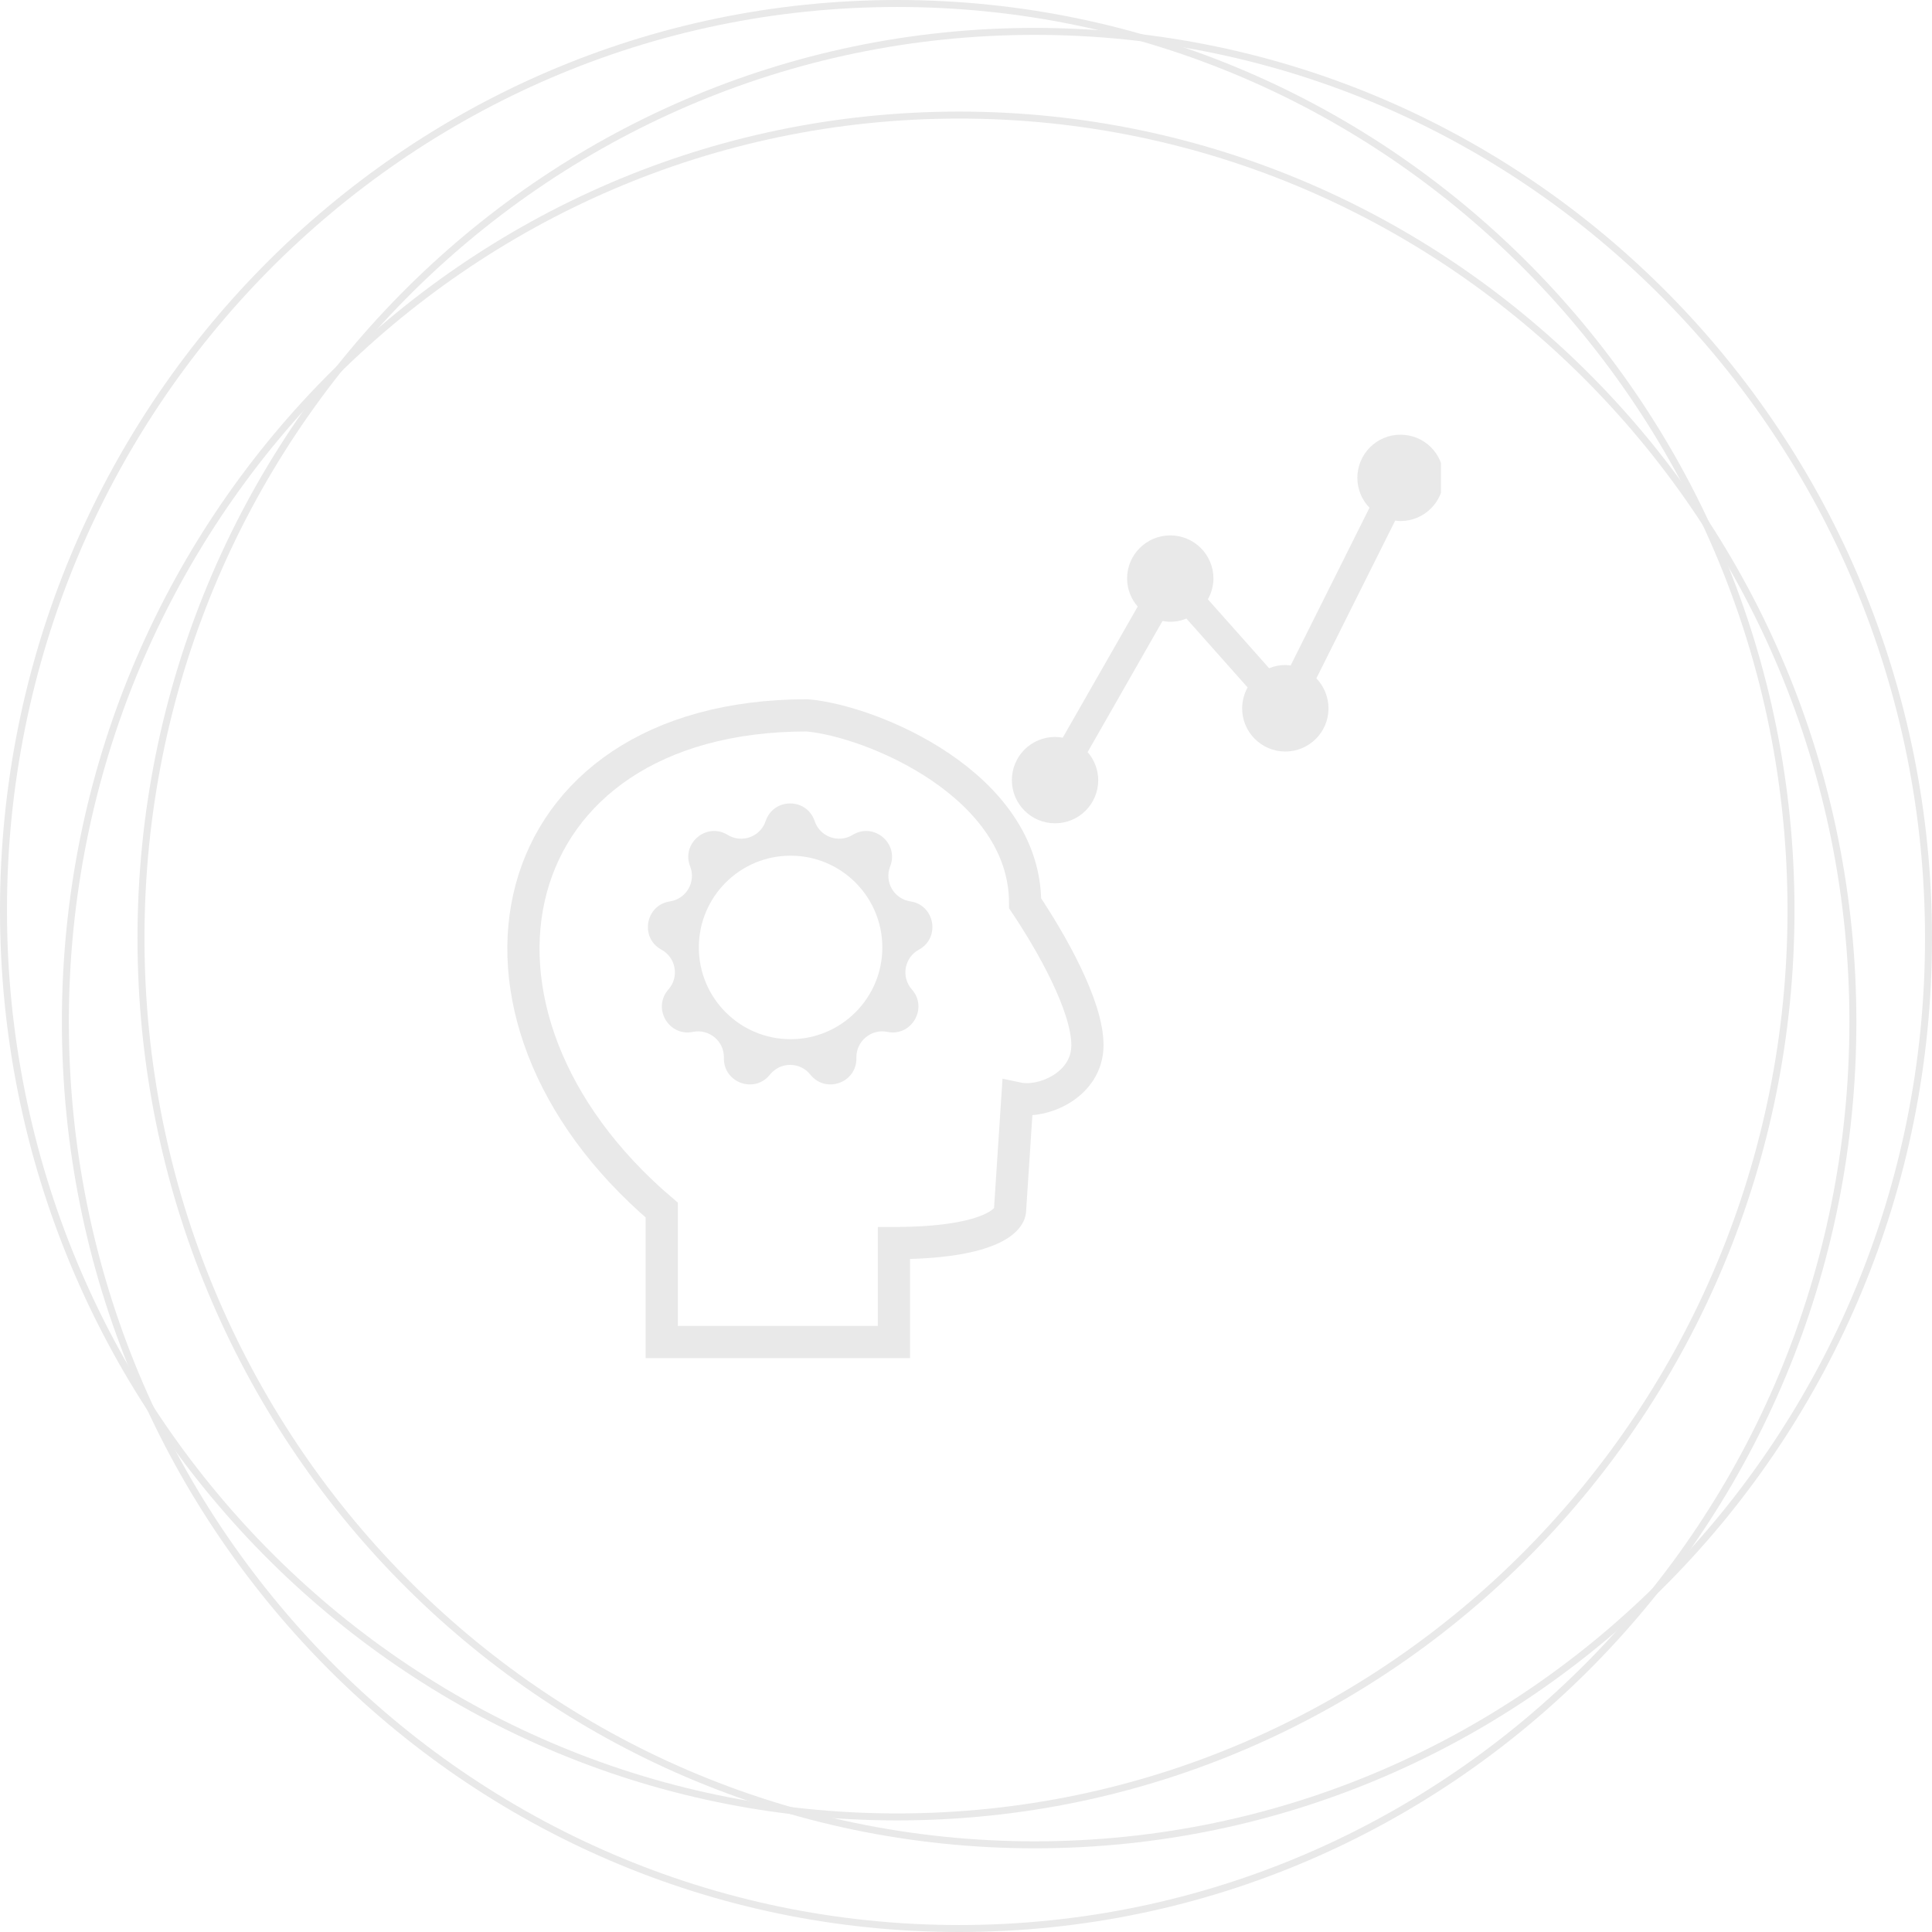 <svg width="200" height="200" viewBox="0 0 200 200" fill="none" xmlns="http://www.w3.org/2000/svg">
<path d="M191.811 105.776C191.811 157.62 150.382 199.639 99.289 199.639C48.196 199.639 6.767 157.62 6.767 105.776C6.767 53.932 48.196 11.913 99.289 11.913C150.382 11.913 191.811 53.932 191.811 105.776Z" stroke="#E9E9E9" stroke-width="0.722"/>
<path d="M199.639 97.112C199.639 148.956 158.211 190.975 107.117 190.975C56.024 190.975 14.595 148.956 14.595 97.112C14.595 45.268 56.024 3.249 107.117 3.249C158.211 3.249 199.639 45.268 199.639 97.112Z" stroke="#E9E9E9" stroke-width="0.722"/>
<path d="M185.404 94.224C185.404 146.068 143.976 188.087 92.883 188.087C41.789 188.087 0.361 146.068 0.361 94.224C0.361 42.38 41.789 0.361 92.883 0.361C143.976 0.361 185.404 42.38 185.404 94.224Z" stroke="#E9E9E9" stroke-width="0.722"/>
<g clip-path="url(#clip0)">
<path d="M68.504 125.268V138.926H92.541V128.683C102.155 128.683 104.559 126.406 104.559 125.268L105.316 113.697C107.986 114.266 112.571 112.294 112.571 108.197C112.571 104.099 108.793 97.498 106.122 93.515C106.122 81.223 90.226 74.622 83.549 74.053C51.5 74.053 44.468 104.782 68.504 125.268Z" stroke="#E9E9E9" stroke-width="3.333"/>
<path fill-rule="evenodd" clip-rule="evenodd" d="M79.26 84.997C80.076 82.563 83.517 82.563 84.332 84.997C84.878 86.627 86.799 87.326 88.265 86.428C90.453 85.088 93.09 87.3 92.15 89.688C91.52 91.288 92.542 93.058 94.243 93.312C96.781 93.692 97.378 97.082 95.123 98.307C93.613 99.128 93.258 101.14 94.397 102.428C96.096 104.351 94.376 107.332 91.861 106.821C90.176 106.479 88.61 107.792 88.655 109.511C88.721 112.076 85.487 113.253 83.889 111.245C82.818 109.9 80.775 109.9 79.704 111.245C78.106 113.253 74.872 112.076 74.938 109.511C74.983 107.792 73.417 106.479 71.732 106.821C69.217 107.332 67.496 104.351 69.196 102.428C70.335 101.14 69.98 99.128 68.469 98.307C66.215 97.082 66.812 93.692 69.35 93.312C71.05 93.058 72.072 91.288 71.443 89.688C70.503 87.3 73.139 85.088 75.328 86.428C76.794 87.326 78.715 86.627 79.26 84.997ZM81.841 107.576C87.087 107.576 91.339 103.323 91.339 98.078C91.339 92.832 87.087 88.579 81.841 88.579C76.596 88.579 72.343 92.832 72.343 98.078C72.343 103.323 76.596 107.576 81.841 107.576Z" fill="#E9E9E9"/>
<path d="M144.983 45C142.521 44.991 140.521 46.99 140.513 49.452C140.513 50.613 140.958 51.731 141.77 52.56L133.606 68.894C133.431 68.868 133.248 68.841 133.065 68.841C132.488 68.841 131.912 68.955 131.379 69.173L125.04 62.041C125.407 61.386 125.608 60.653 125.617 59.893C125.617 57.423 123.617 55.423 121.146 55.423C118.675 55.423 116.675 57.423 116.675 59.893C116.684 60.958 117.068 61.988 117.776 62.791L110.013 76.367C109.751 76.314 109.481 76.288 109.219 76.288C106.748 76.288 104.748 78.287 104.748 80.758C104.748 83.228 106.748 85.227 109.219 85.227C111.69 85.227 113.689 83.228 113.689 80.758C113.68 79.693 113.296 78.662 112.589 77.859L120.343 64.284C121.172 64.45 122.037 64.363 122.814 64.031L129.153 71.163C128.786 71.818 128.594 72.56 128.585 73.311C128.577 75.782 130.576 77.789 133.038 77.798C135.509 77.807 137.518 75.808 137.526 73.346C137.526 72.185 137.081 71.059 136.269 70.221L144.433 53.887C144.608 53.913 144.791 53.939 144.974 53.939C147.446 53.939 149.445 51.94 149.445 49.47C149.445 46.999 147.454 45 144.983 45Z" fill="#E9E9E9"/>
</g>
<defs>
<clipPath id="clip0">
<rect width="98.333" height="98.333" fill="white" transform="translate(50.834 45)"/>
</clipPath>
</defs>
</svg>
